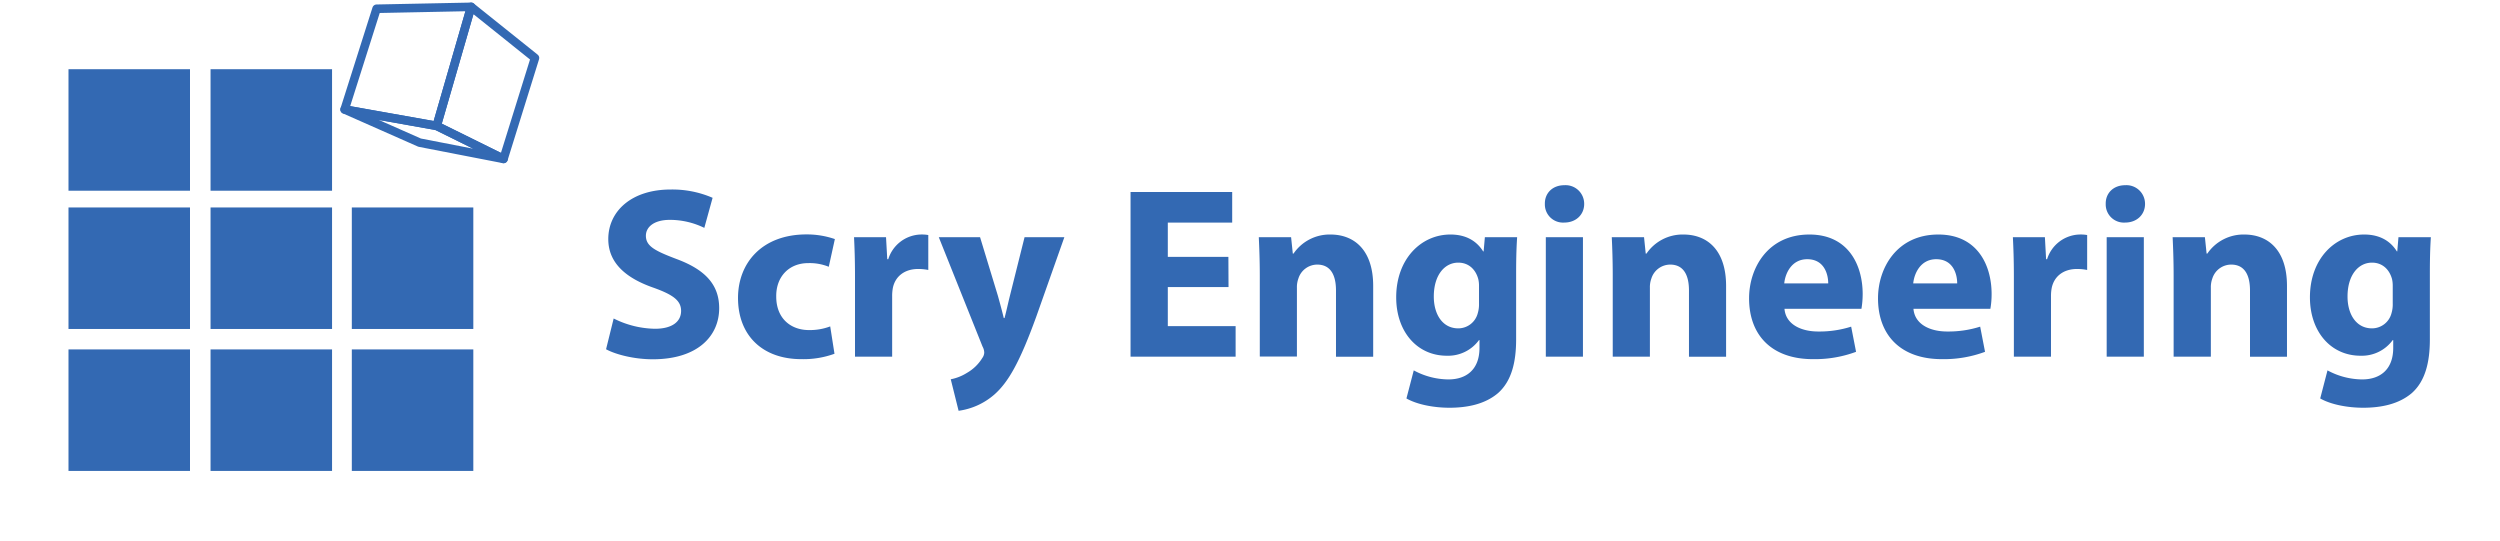 <svg id="Layer_1" data-name="Layer 1" xmlns="http://www.w3.org/2000/svg" viewBox="0 0 730 158"><defs><style>.cls-1{fill:#3369b3;}.cls-2{fill:none;stroke:#3369b3;stroke-linecap:round;stroke-linejoin:round;stroke-width:2.5px;}</style></defs><title>Logo main</title><rect class="cls-1" x="61.48" y="60.59" width="35.48" height="35.48" transform="translate(158.44 156.65) rotate(180)"/><rect class="cls-1" x="20" y="60.59" width="35.48" height="35.48" transform="translate(75.48 156.65) rotate(180)"/><rect class="cls-1" x="61.48" y="20.21" width="35.48" height="35.48" transform="translate(158.44 75.9) rotate(180)"/><polygon class="cls-2" points="147.03 46.41 127.51 36.76 137.57 2 156.21 16.93 147.03 46.41"/><polygon class="cls-2" points="147.03 46.41 127.51 36.76 100.63 31.97 122.53 41.65 147.03 46.41"/><polygon class="cls-2" points="100.63 31.97 127.51 36.76 137.57 2 109.96 2.56 100.63 31.97"/><rect class="cls-1" x="20" y="20.21" width="35.48" height="35.48" transform="translate(75.48 75.9) rotate(180)"/><rect class="cls-1" x="102.74" y="60.59" width="35.48" height="35.48" transform="translate(240.95 156.65) rotate(180)"/><rect class="cls-1" x="61.48" y="102.04" width="35.48" height="35.48" transform="translate(158.44 239.55) rotate(180)"/><rect class="cls-1" x="20" y="102.04" width="35.48" height="35.48" transform="translate(75.48 239.55) rotate(180)"/><rect class="cls-1" x="102.74" y="102.04" width="35.48" height="35.48" transform="translate(240.95 239.55) rotate(180)"/><path class="cls-1" d="M179.19,93a27.74,27.74,0,0,0,12.06,3c5,0,7.63-2.07,7.63-5.21,0-3-2.28-4.71-8.06-6.78-8-2.78-13.2-7.2-13.2-14.19,0-8.2,6.85-14.48,18.19-14.48a29.53,29.53,0,0,1,12.27,2.42l-2.42,8.78A22.82,22.82,0,0,0,195.6,64.2c-4.71,0-7,2.14-7,4.64,0,3.07,2.71,4.42,8.91,6.78C206,78.76,210,83.18,210,90c0,8.06-6.21,14.91-19.4,14.91-5.5,0-10.92-1.43-13.63-2.93Z"/><path class="cls-1" d="M243.67,103.3a26.53,26.53,0,0,1-9.7,1.57C222.7,104.87,215.5,98,215.5,87c0-10.2,7-18.55,20-18.55a25.13,25.13,0,0,1,8.28,1.36L242,77.9A14.83,14.83,0,0,0,236,76.83c-5.71,0-9.42,4.07-9.34,9.77,0,6.42,4.28,9.78,9.55,9.78a16.78,16.78,0,0,0,6.21-1.07Z"/><path class="cls-1" d="M249.66,80.75c0-5.13-.14-8.48-.28-11.48h9.34l.36,6.42h.29a10.24,10.24,0,0,1,9.41-7.21,10.58,10.58,0,0,1,2.28.15v10.2a15.64,15.64,0,0,0-2.92-.29c-4,0-6.71,2.14-7.42,5.5a13,13,0,0,0-.21,2.42v17.69H249.66Z"/><path class="cls-1" d="M286.18,69.27l5.21,17.12c.57,2.07,1.28,4.64,1.71,6.49h.22c.5-1.85,1.07-4.49,1.57-6.49l4.28-17.12h11.62l-8.13,23c-5,13.84-8.34,19.4-12.27,22.9a20,20,0,0,1-10.48,4.78l-2.29-9.2a13.76,13.76,0,0,0,4.71-1.86,12.54,12.54,0,0,0,4.5-4.35,2.88,2.88,0,0,0,.57-1.57,3.88,3.88,0,0,0-.5-1.78L274.13,69.27Z"/><path class="cls-1" d="M358.73,83.82H341V95.24H360.8v8.91H330.12V56.07H359.8V65H341V75h17.69Z"/><path class="cls-1" d="M367.86,80.4c0-4.35-.15-8.06-.29-11.13H377l.5,4.78h.21a12.77,12.77,0,0,1,10.77-5.57c7.13,0,12.49,4.71,12.49,15v20.68H390.11V84.82c0-4.49-1.57-7.56-5.49-7.56a5.78,5.78,0,0,0-5.49,4.07A7.33,7.33,0,0,0,378.7,84v20.11H367.86Z"/><path class="cls-1" d="M443,69.27c-.14,2.21-.29,5.14-.29,10.34V99.09c0,6.7-1.35,12.2-5.28,15.69-3.85,3.28-9.06,4.28-14.19,4.28-4.57,0-9.42-.93-12.56-2.71l2.14-8.2a21.51,21.51,0,0,0,10.13,2.64c5.14,0,9.06-2.79,9.06-9.21V99.3h-.14a11.15,11.15,0,0,1-9.42,4.57c-8.63,0-14.76-7-14.76-17.05,0-11.2,7.27-18.34,15.83-18.34,4.78,0,7.78,2.07,9.56,4.93h.14l.36-4.14Zm-11.13,14.2a8.17,8.17,0,0,0-.22-2c-.78-2.86-2.85-4.78-5.84-4.78-3.93,0-7.14,3.57-7.14,9.91,0,5.21,2.57,9.28,7.14,9.28a5.88,5.88,0,0,0,5.7-4.43,9,9,0,0,0,.36-2.85Z"/><path class="cls-1" d="M462.58,59.57c0,3-2.28,5.42-5.85,5.42a5.3,5.3,0,0,1-5.63-5.42c-.07-3.14,2.21-5.49,5.7-5.49A5.43,5.43,0,0,1,462.58,59.57Zm-11.2,44.58V69.27h10.84v34.88Z"/><path class="cls-1" d="M470.92,80.4c0-4.35-.14-8.06-.28-11.13h9.42l.49,4.78h.22a12.77,12.77,0,0,1,10.77-5.57c7.13,0,12.48,4.71,12.48,15v20.68H493.18V84.82c0-4.49-1.57-7.56-5.49-7.56a5.78,5.78,0,0,0-5.49,4.07,7.33,7.33,0,0,0-.43,2.71v20.11H470.92Z"/><path class="cls-1" d="M521.07,90.17c.36,4.5,4.78,6.63,9.85,6.63a30.61,30.61,0,0,0,9.62-1.42l1.43,7.35a34.54,34.54,0,0,1-12.62,2.14c-11.85,0-18.62-6.85-18.62-17.77,0-8.84,5.49-18.62,17.62-18.62,11.27,0,15.55,8.78,15.55,17.41a25.86,25.86,0,0,1-.36,4.28Zm12.77-7.42c0-2.64-1.14-7.06-6.13-7.06-4.57,0-6.43,4.14-6.71,7.06Z"/><path class="cls-1" d="M558.73,90.17c.36,4.5,4.78,6.63,9.85,6.63a30.67,30.67,0,0,0,9.63-1.42l1.42,7.35A34.51,34.51,0,0,1,567,104.87c-11.84,0-18.62-6.85-18.62-17.77,0-8.84,5.49-18.62,17.62-18.62,11.27,0,15.55,8.78,15.55,17.41a24.79,24.79,0,0,1-.36,4.28Zm12.77-7.42c0-2.64-1.14-7.06-6.13-7.06-4.57,0-6.42,4.14-6.71,7.06Z"/><path class="cls-1" d="M588.05,80.75c0-5.13-.14-8.48-.29-11.48h9.35l.35,6.42h.29a10.24,10.24,0,0,1,9.42-7.21,10.63,10.63,0,0,1,2.28.15v10.2a15.76,15.76,0,0,0-2.93-.29c-4,0-6.7,2.14-7.41,5.5a12.16,12.16,0,0,0-.22,2.42v17.69H588.05Z"/><path class="cls-1" d="M626.35,59.57c0,3-2.28,5.42-5.85,5.42a5.3,5.3,0,0,1-5.63-5.42c-.07-3.14,2.21-5.49,5.7-5.49A5.43,5.43,0,0,1,626.35,59.57Zm-11.2,44.58V69.27H626v34.88Z"/><path class="cls-1" d="M634.7,80.4c0-4.35-.15-8.06-.29-11.13h9.42l.5,4.78h.21a12.79,12.79,0,0,1,10.77-5.57c7.14,0,12.49,4.71,12.49,15v20.68H657V84.82c0-4.49-1.57-7.56-5.49-7.56A5.78,5.78,0,0,0,646,81.33a7.33,7.33,0,0,0-.43,2.71v20.11H634.7Z"/><path class="cls-1" d="M709.81,69.27c-.14,2.21-.29,5.14-.29,10.34V99.09c0,6.7-1.35,12.2-5.27,15.69-3.86,3.28-9.06,4.28-14.2,4.28-4.57,0-9.42-.93-12.55-2.71l2.13-8.2a21.55,21.55,0,0,0,10.13,2.64c5.14,0,9.06-2.79,9.06-9.21V99.3h-.14a11.15,11.15,0,0,1-9.42,4.57c-8.63,0-14.76-7-14.76-17.05,0-11.2,7.27-18.34,15.83-18.34,4.78,0,7.78,2.07,9.56,4.93H700l.35-4.14Zm-11.13,14.2a8.71,8.71,0,0,0-.21-2c-.79-2.86-2.86-4.78-5.85-4.78-3.93,0-7.14,3.57-7.14,9.91,0,5.21,2.57,9.28,7.14,9.28a5.88,5.88,0,0,0,5.7-4.43,9,9,0,0,0,.36-2.85Z"/></svg>